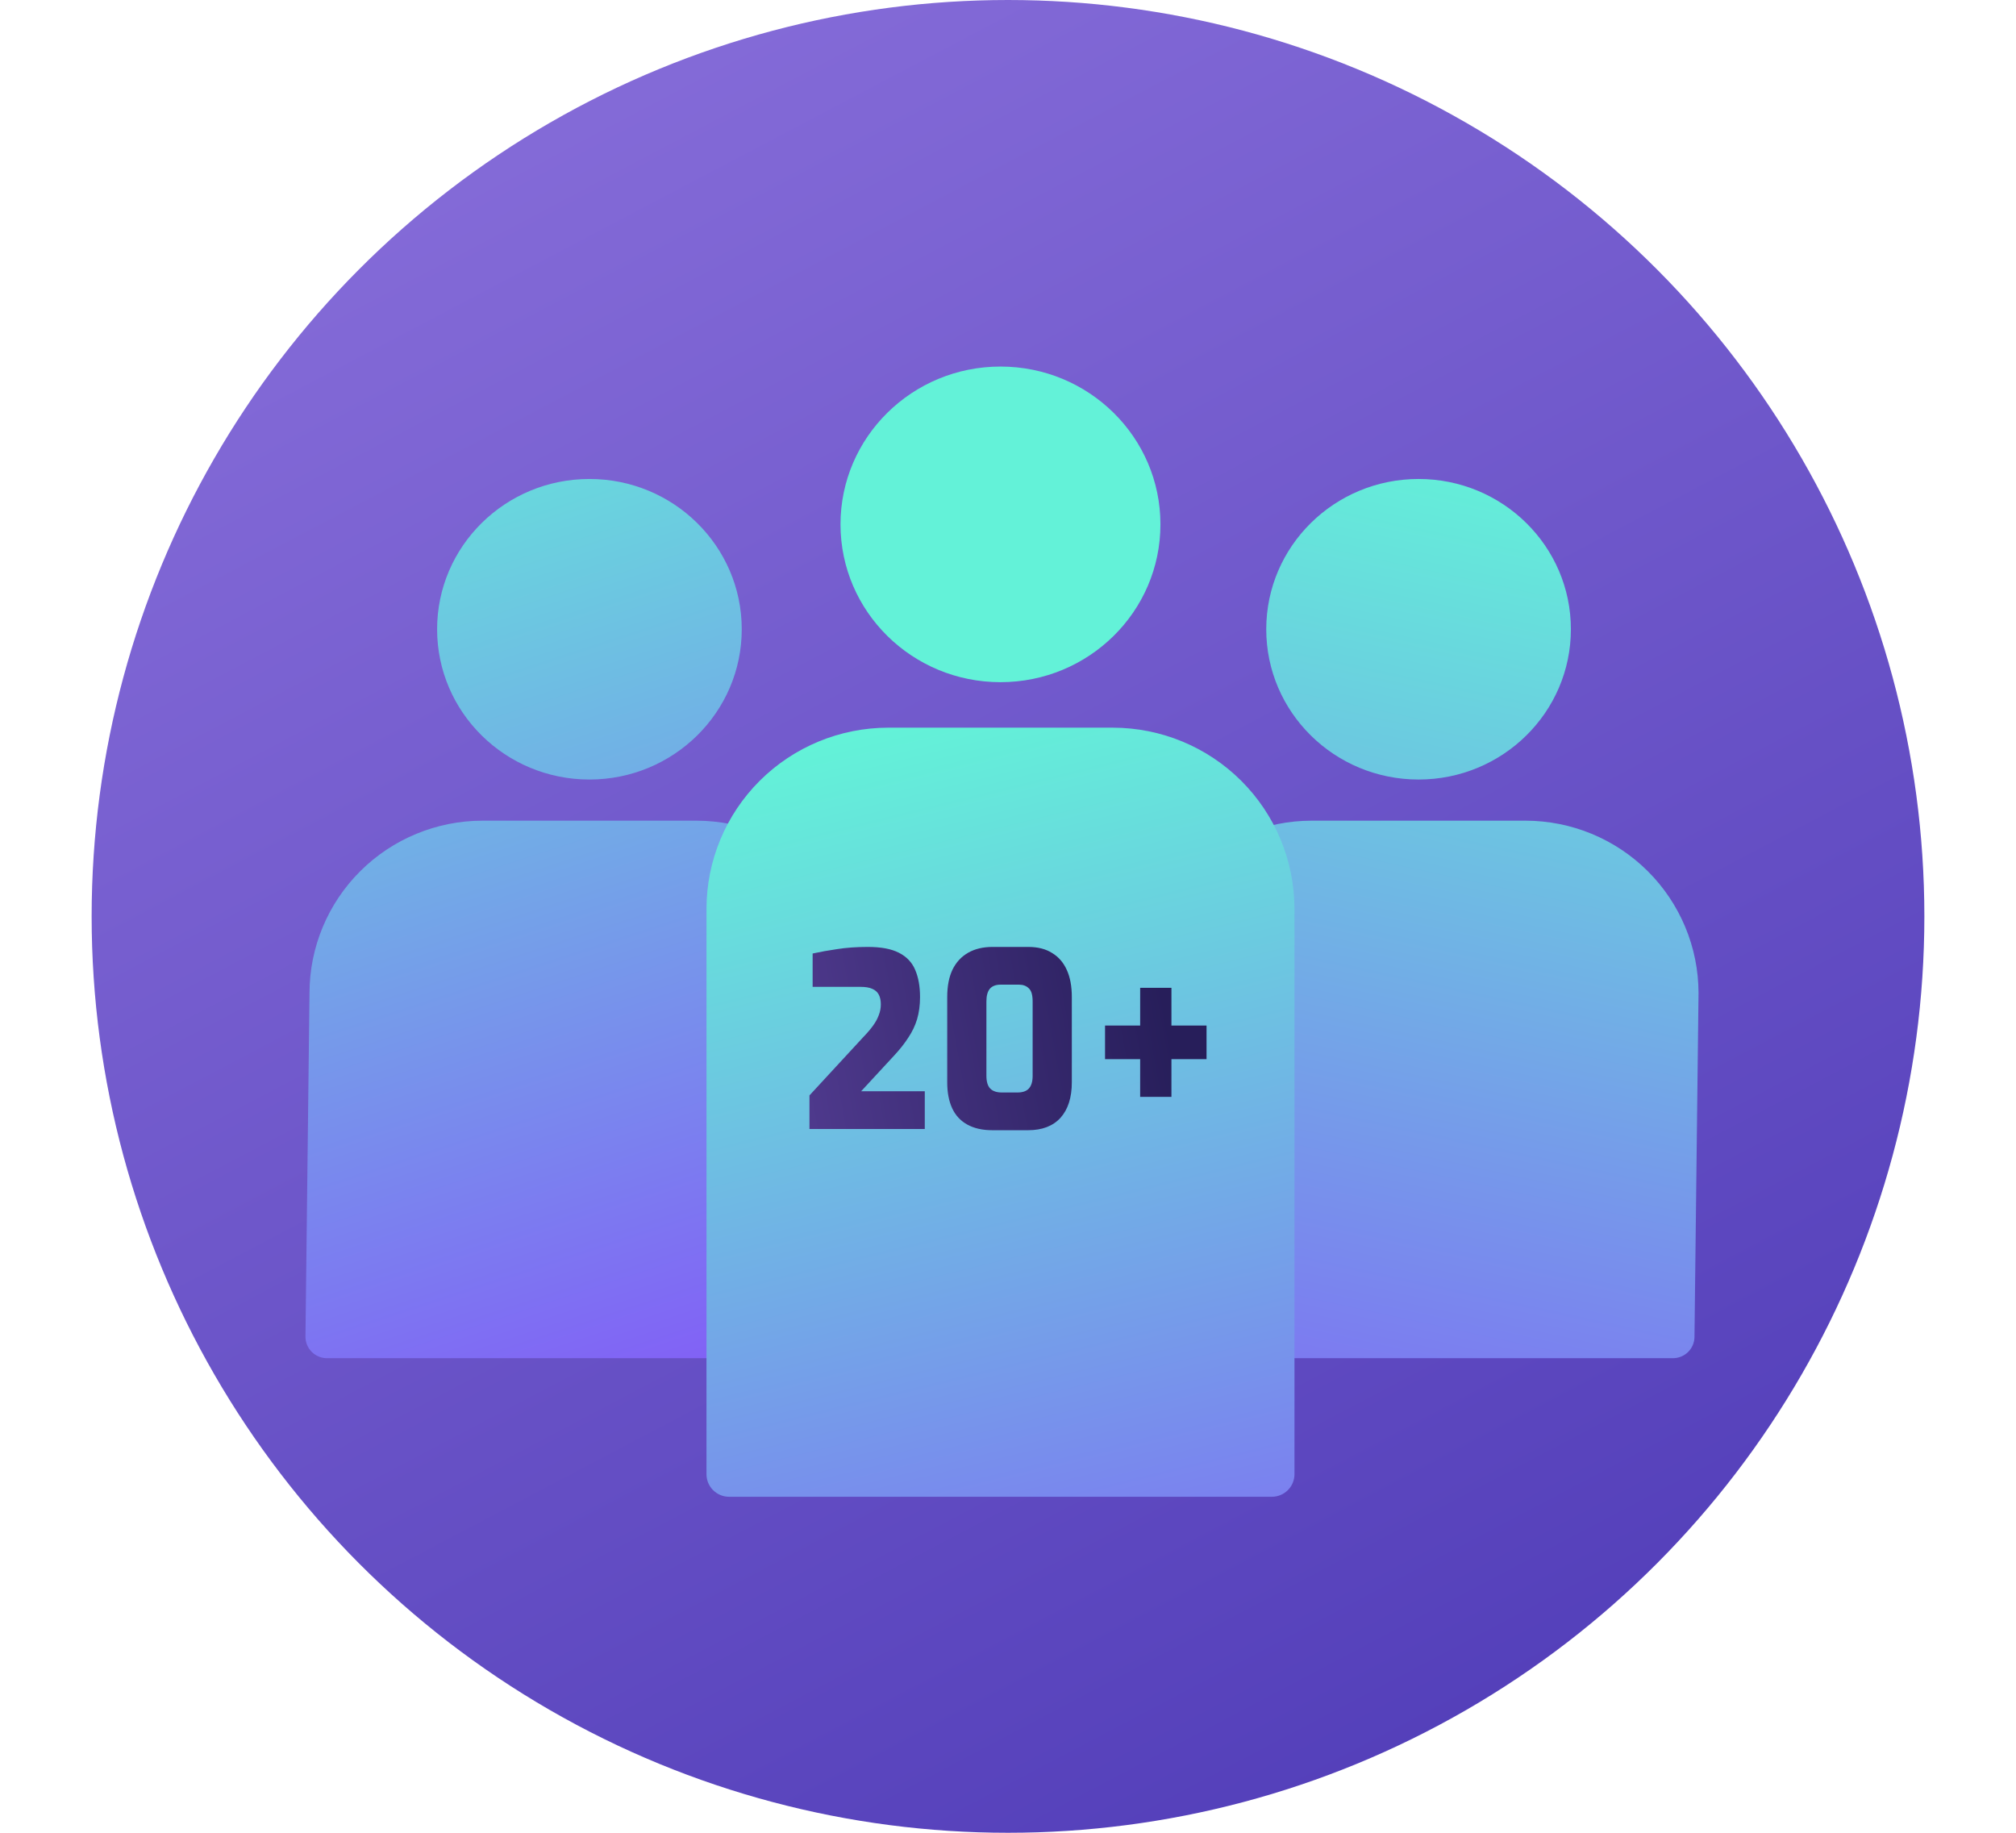 <svg width="132" height="120" viewBox="0 0 132 120" fill="none" xmlns="http://www.w3.org/2000/svg">
<circle cx="66" cy="60" r="60" fill="url(#paint0_linear_913_6377)"/>
<g filter="url(#filter0_d_913_6377)">
<path fill-rule="evenodd" clip-rule="evenodd" d="M82.909 37.2C82.909 42.634 87.375 47.039 92.883 47.039C98.391 47.039 102.856 42.634 102.856 37.2C102.856 31.766 98.391 27.361 92.883 27.361C87.375 27.361 82.909 31.766 82.909 37.2ZM99.891 49.733H85.876C82.874 49.737 79.996 50.927 77.874 53.043C75.751 55.159 74.558 58.027 74.554 61.019L74.289 83.521C74.289 83.894 74.438 84.251 74.702 84.515C74.967 84.778 75.325 84.927 75.699 84.927H109.539C109.912 84.927 110.271 84.778 110.536 84.515C110.8 84.251 110.948 83.894 110.948 83.521L111.213 61.019C111.209 58.027 110.015 55.159 107.893 53.043C105.77 50.927 102.893 49.737 99.891 49.733Z" fill="url(#paint1_linear_913_6377)"/>
</g>
<g filter="url(#filter1_d_913_6377)">
<path fill-rule="evenodd" clip-rule="evenodd" d="M28.62 37.2C28.62 42.634 33.086 47.039 38.594 47.039C44.102 47.039 48.567 42.634 48.567 37.2C48.567 31.766 44.102 27.361 38.594 27.361C33.086 27.361 28.62 31.766 28.62 37.2ZM45.602 49.733H31.587C28.585 49.737 25.707 50.927 23.585 53.043C21.462 55.159 20.268 58.027 20.265 61.019L20 83.521C20 83.894 20.149 84.251 20.413 84.515C20.678 84.778 21.036 84.927 21.41 84.927H55.249C55.623 84.927 55.982 84.778 56.246 84.515C56.511 84.251 56.659 83.894 56.659 83.521L56.924 61.019C56.92 58.027 55.726 55.159 53.604 53.043C51.481 50.927 48.603 49.737 45.602 49.733Z" fill="url(#paint2_linear_913_6377)"/>
</g>
<g filter="url(#filter2_d_913_6377)">
<path fill-rule="evenodd" clip-rule="evenodd" d="M75.981 30.332C75.981 36.039 71.292 40.665 65.507 40.665C59.723 40.665 55.033 36.039 55.033 30.332C55.033 24.626 59.723 20 65.507 20C71.292 20 75.981 24.626 75.981 30.332ZM58.148 43.644H72.866C76.019 43.648 79.041 44.898 81.27 47.12C83.499 49.342 84.753 52.355 84.757 55.497V92.524C84.757 92.915 84.6 93.291 84.323 93.567C84.045 93.844 83.668 94 83.276 94H47.739C47.346 94 46.969 93.844 46.691 93.567C46.414 93.291 46.258 92.915 46.258 92.524V55.497C46.262 52.355 47.516 49.342 49.745 47.12C51.974 44.898 54.996 43.648 58.148 43.644Z" fill="url(#paint3_linear_913_6377)"/>
</g>
<path d="M53 73.92V71.721L56.531 67.896C56.788 67.631 57.001 67.381 57.169 67.147C57.337 66.914 57.461 66.685 57.54 66.462C57.629 66.239 57.673 66.005 57.673 65.761C57.673 65.506 57.629 65.293 57.54 65.124C57.451 64.954 57.307 64.826 57.109 64.741C56.922 64.656 56.664 64.614 56.338 64.614H53.208V62.43C53.692 62.324 54.226 62.228 54.81 62.143C55.403 62.048 56.076 62 56.828 62C57.688 62 58.365 62.127 58.86 62.383C59.364 62.637 59.721 63.015 59.928 63.514C60.136 64.003 60.24 64.592 60.24 65.283C60.24 65.814 60.175 66.297 60.047 66.733C59.918 67.158 59.725 67.562 59.468 67.944C59.221 68.327 58.914 68.715 58.548 69.108L56.383 71.45H60.551V73.92H53Z" fill="url(#paint4_linear_913_6377)"/>
<path d="M64.972 74C64.329 74 63.785 73.878 63.34 73.633C62.895 73.389 62.564 73.033 62.346 72.566C62.129 72.098 62.02 71.53 62.02 70.861V65.283C62.02 64.571 62.134 63.976 62.361 63.498C62.598 63.009 62.94 62.637 63.385 62.383C63.83 62.127 64.364 62 64.987 62H67.331C67.954 62 68.473 62.133 68.889 62.398C69.314 62.653 69.635 63.025 69.853 63.514C70.071 63.992 70.179 64.582 70.179 65.283V70.861C70.179 71.859 69.932 72.635 69.438 73.187C68.943 73.729 68.236 74 67.316 74H64.972ZM65.595 71.53H66.619C66.955 71.53 67.202 71.445 67.361 71.275C67.529 71.094 67.613 70.818 67.613 70.446V65.57C67.613 65.145 67.529 64.858 67.361 64.709C67.202 64.55 66.99 64.47 66.723 64.47H65.506C65.2 64.47 64.967 64.56 64.809 64.741C64.661 64.922 64.586 65.198 64.586 65.57V70.43C64.586 70.823 64.671 71.105 64.839 71.275C65.007 71.445 65.259 71.53 65.595 71.53Z" fill="url(#paint5_linear_913_6377)"/>
<path d="M74.653 71.817V64.677H76.701V71.817H74.653ZM72.354 69.347V67.147H79V69.347H72.354Z" fill="url(#paint6_linear_913_6377)"/>
<defs>
<filter id="filter0_d_913_6377" x="54.289" y="11.361" width="76.924" height="97.565" filterUnits="userSpaceOnUse" color-interpolation-filters="sRGB">
<feFlood flood-opacity="0" result="BackgroundImageFix"/>
<feColorMatrix in="SourceAlpha" type="matrix" values="0 0 0 0 0 0 0 0 0 0 0 0 0 0 0 0 0 0 127 0" result="hardAlpha"/>
<feOffset dy="4"/>
<feGaussianBlur stdDeviation="10"/>
<feComposite in2="hardAlpha" operator="out"/>
<feColorMatrix type="matrix" values="0 0 0 0 0.229 0 0 0 0 0.178 0 0 0 0 0.542 0 0 0 0.7 0"/>
<feBlend mode="normal" in2="BackgroundImageFix" result="effect1_dropShadow_913_6377"/>
<feBlend mode="normal" in="SourceGraphic" in2="effect1_dropShadow_913_6377" result="shape"/>
</filter>
<filter id="filter1_d_913_6377" x="0" y="11.361" width="76.924" height="97.565" filterUnits="userSpaceOnUse" color-interpolation-filters="sRGB">
<feFlood flood-opacity="0" result="BackgroundImageFix"/>
<feColorMatrix in="SourceAlpha" type="matrix" values="0 0 0 0 0 0 0 0 0 0 0 0 0 0 0 0 0 0 127 0" result="hardAlpha"/>
<feOffset dy="4"/>
<feGaussianBlur stdDeviation="10"/>
<feComposite in2="hardAlpha" operator="out"/>
<feColorMatrix type="matrix" values="0 0 0 0 0.229 0 0 0 0 0.178 0 0 0 0 0.542 0 0 0 0.7 0"/>
<feBlend mode="normal" in2="BackgroundImageFix" result="effect1_dropShadow_913_6377"/>
<feBlend mode="normal" in="SourceGraphic" in2="effect1_dropShadow_913_6377" result="shape"/>
</filter>
<filter id="filter2_d_913_6377" x="26.258" y="4" width="78.499" height="114" filterUnits="userSpaceOnUse" color-interpolation-filters="sRGB">
<feFlood flood-opacity="0" result="BackgroundImageFix"/>
<feColorMatrix in="SourceAlpha" type="matrix" values="0 0 0 0 0 0 0 0 0 0 0 0 0 0 0 0 0 0 127 0" result="hardAlpha"/>
<feOffset dy="4"/>
<feGaussianBlur stdDeviation="10"/>
<feComposite in2="hardAlpha" operator="out"/>
<feColorMatrix type="matrix" values="0 0 0 0 0.229 0 0 0 0 0.178 0 0 0 0 0.542 0 0 0 0.7 0"/>
<feBlend mode="normal" in2="BackgroundImageFix" result="effect1_dropShadow_913_6377"/>
<feBlend mode="normal" in="SourceGraphic" in2="effect1_dropShadow_913_6377" result="shape"/>
</filter>
<linearGradient id="paint0_linear_913_6377" x1="14.535" y1="-24.991" x2="114.007" y2="163.944" gradientUnits="userSpaceOnUse">
<stop stop-color="#9378E1"/>
<stop offset="1" stop-color="#3F2DAD"/>
</linearGradient>
<linearGradient id="paint1_linear_913_6377" x1="105.573" y1="27.361" x2="89.216" y2="102.728" gradientUnits="userSpaceOnUse">
<stop stop-color="#63F2D8"/>
<stop offset="1" stop-color="#835AF7"/>
</linearGradient>
<linearGradient id="paint2_linear_913_6377" x1="30.121" y1="15.4" x2="53.462" y2="86.647" gradientUnits="userSpaceOnUse">
<stop stop-color="#63F2D8"/>
<stop offset="1" stop-color="#835AF7"/>
</linearGradient>
<linearGradient id="paint3_linear_913_6377" x1="59.812" y1="43.335" x2="77.323" y2="114.678" gradientUnits="userSpaceOnUse">
<stop stop-color="#63F2D8"/>
<stop offset="1" stop-color="#835AF7"/>
</linearGradient>
<linearGradient id="paint4_linear_913_6377" x1="77.799" y1="74" x2="24.711" y2="83.606" gradientUnits="userSpaceOnUse">
<stop stop-color="#271E5A"/>
<stop offset="1" stop-color="#7E5ACA"/>
</linearGradient>
<linearGradient id="paint5_linear_913_6377" x1="77.799" y1="74" x2="24.711" y2="83.606" gradientUnits="userSpaceOnUse">
<stop stop-color="#271E5A"/>
<stop offset="1" stop-color="#7E5ACA"/>
</linearGradient>
<linearGradient id="paint6_linear_913_6377" x1="77.799" y1="74" x2="24.711" y2="83.606" gradientUnits="userSpaceOnUse">
<stop stop-color="#271E5A"/>
<stop offset="1" stop-color="#7E5ACA"/>
</linearGradient>
</defs>
</svg>
